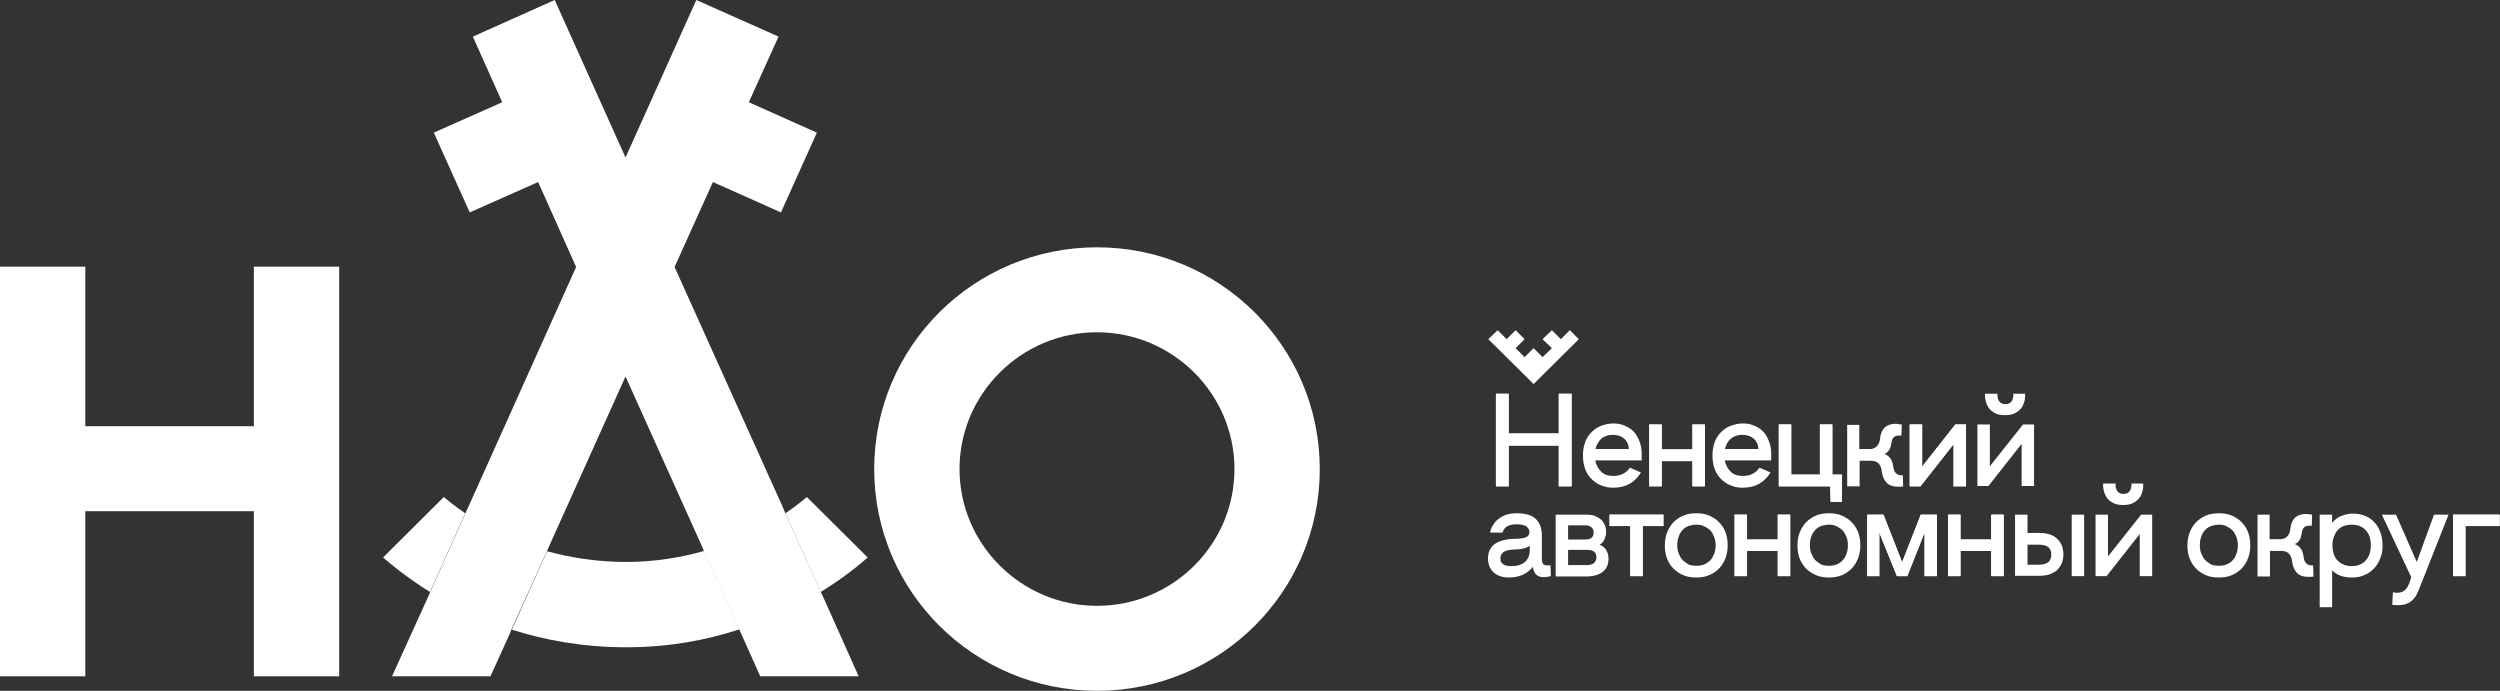 <?xml version="1.0" encoding="utf-8"?>
<!-- Generator: Adobe Illustrator 17.1.0, SVG Export Plug-In . SVG Version: 6.00 Build 0)  -->
<!DOCTYPE svg PUBLIC "-//W3C//DTD SVG 1.1//EN" "http://www.w3.org/Graphics/SVG/1.1/DTD/svg11.dtd">
<svg version="1.1" id="Layer_1" xmlns="http://www.w3.org/2000/svg" xmlns:xlink="http://www.w3.org/1999/xlink" x="0px" y="0px"
	 viewBox="0 0 723.8 200" enable-background="new 0 0 723.8 200" xml:space="preserve">
<rect x="0" y="0" width="723.8" height="200" fill="#333333" stroke="none"/>
<polygon fill="#fff" points="201.6,0 181.1,45.6 160.6,0 136.9,10.6 145.4,29.6 125.6,38.4 136,61.5 155.8,52.7 166.8,77.3
	135.8,146.3 134.8,148.5 124.6,171.3 123.9,172.9 113.5,195.8 142,195.8 147.5,183.7 148.1,182.2 158.4,159.5 159.4,157.2 
	181.1,109 202.8,157.2 203.8,159.5 214,182.2 214.7,183.7 220.1,195.8 248.6,195.8 238.4,173 237.6,171.3 227.4,148.6 226.4,146.3 
	195.3,77.3 206.4,52.7 226.1,61.5 236.5,38.4 216.8,29.6 225.4,10.6 "/>
<polygon fill="#fff" points="73.5,77.2 73.5,123.4 24.7,123.4 24.7,77.2 0,77.2 0,195.8 24.7,195.8 24.7,148 73.5,148
	73.5,195.8 98.2,195.8 98.2,77.2 "/>
<path fill="#fff" d="M317.6,71.6c-35.6,0-64.5,28.7-64.5,64.2S282,200,317.6,200c35.7,0,64.5-28.7,64.5-64.2
	S353.2,71.6,317.6,71.6 M317.6,96.2c21.9,0,39.8,17.8,39.8,39.6c0,21.8-17.8,39.6-39.8,39.6c-21.9,0-39.8-17.8-39.8-39.6
	C277.8,114,295.7,96.2,317.6,96.2"/>
<path fill="#fff" d="M181.3,162.7c-8.6,0-16.3-1.3-22.9-3.1l-10.2,22.7c9.4,3,20.5,5.1,33.2,5.1c12.3,0,23.3-2.1,32.7-5.2
	l-10.2-22.7C197.2,161.4,189.6,162.7,181.3,162.7"/>
<path fill="#fff" d="M251.2,161.4l-17.6-17.5c-1.3,1.1-3.4,2.8-6.2,4.7l10.2,22.8C244.4,167.2,249,163.4,251.2,161.4"/>
<path fill="#fff" d="M110.9,161.4l17.6-17.5c1.3,1.1,3.4,2.8,6.2,4.7l-10.2,22.8C117.8,167.2,113.2,163.4,110.9,161.4"/>
<g>
	<polygon fill="#FFFFFF" points="436.8,114 436.8,125.5 451.3,125.5 451.3,114 455,114 455,140.8 451.3,140.8 451.3,129 436.8,129
		436.8,140.8 433.1,140.8 433.1,114 	"/>
	<polygon fill="#FFFFFF" points="481.1,122.9 481.1,130.1 490,130.1 490,122.9 493.6,122.9 493.6,140.8 490,140.8 490,133.5
		481.1,133.5 481.1,140.8 477.5,140.8 477.5,122.9 	"/>
	<polygon fill="#FFFFFF" points="518.6,122.9 518.6,137.4 526.9,137.4 526.9,122.9 530.5,122.9 530.5,137.4 533.3,137.4
		533.3,145.3 530,145.3 529.9,140.8 515,140.8 515,122.9 	"/>
	<polygon fill="#FFFFFF" points="556.5,122.9 556.5,135.1 566.1,122.9 569.2,122.9 569.2,140.8 565.6,140.8 565.6,128.6 556,140.8
		552.9,140.8 552.9,122.9 	"/>
	<polygon fill="#FFFFFF" points="481.6,149 481.6,152.3 475.6,152.3 475.6,166.8 472,166.8 472,152.3 466,152.3 466,149 	"/>
	<polygon fill="#FFFFFF" points="505.8,149 505.8,156.2 514.7,156.2 514.7,149 518.3,149 518.3,166.8 514.7,166.8 514.7,159.5
		505.8,159.5 505.8,166.8 502.2,166.8 502.2,149 	"/>
	<polygon fill="#FFFFFF" points="545.3,149 550.7,162.8 556.1,149 560.8,149 560.8,166.8 557.2,166.8 557.2,154.2 552.2,166.8
		549.2,166.8 544.1,154.2 544.1,166.8 540.6,166.8 540.6,149 	"/>
	<polygon fill="#FFFFFF" points="567.6,149 567.6,156.2 576.5,156.2 576.5,149 580.1,149 580.1,166.8 576.5,166.8 576.5,159.5
		567.6,159.5 567.6,166.8 564,166.8 564,149 	"/>
	<polygon fill="#FFFFFF" points="710.2,149 710.2,166.8 713.8,166.8 713.8,152.3 723.7,152.3 723.7,149 	"/>
	<polygon fill="#FFFFFF" points="436.8,114 436.8,125.5 451.3,125.5 451.3,114 455,114 455,140.8 451.3,140.8 451.3,129 436.8,129
		436.8,140.8 433.1,140.8 433.1,114 	"/>
	<path fill="#FFFFFF" d="M461.8,133.1c0.3,1.4,0.8,2.5,1.7,3.4s2.1,1.3,3.6,1.3c2.1,0,3.7-0.8,4.8-2.4l3.2,1.4
		c-1.8,2.9-4.4,4.4-8,4.4c-1.3,0-2.5-0.2-3.6-0.7c-1.1-0.4-2-1.1-2.8-1.9c-0.8-0.8-1.4-1.8-1.8-2.9c-0.4-1.1-0.6-2.4-0.6-3.8
		s0.2-2.6,0.6-3.8c0.4-1.1,1-2.1,1.8-2.9c0.8-0.8,1.7-1.5,2.8-1.9c1.1-0.4,2.3-0.7,3.6-0.7c1.3,0,2.4,0.2,3.4,0.7
		c1,0.4,1.9,1,2.6,1.8c0.7,0.8,1.2,1.7,1.6,2.8c0.4,1.1,0.6,2.2,0.6,3.5v1.9H461.8z M466.9,125.9c-1.4,0-2.4,0.4-3.3,1.1
		c-0.8,0.8-1.4,1.8-1.7,3h9.7c-0.1-1.4-0.6-2.4-1.5-3.1C469.3,126.2,468.2,125.9,466.9,125.9"/>
	<polygon fill="#FFFFFF" points="481.1,122.9 481.1,130.1 490,130.1 490,122.9 493.6,122.9 493.6,140.8 490,140.8 490,133.5
		481.1,133.5 481.1,140.8 477.5,140.8 477.5,122.9 	"/>
	<path fill="#FFFFFF" d="M499.3,133.1c0.3,1.4,0.8,2.5,1.7,3.4s2.1,1.3,3.6,1.3c2.1,0,3.7-0.8,4.8-2.4l3.2,1.4
		c-1.8,2.9-4.4,4.4-8,4.4c-1.3,0-2.5-0.2-3.6-0.7c-1.1-0.4-2-1.1-2.8-1.9c-0.8-0.8-1.4-1.8-1.8-2.9c-0.4-1.1-0.6-2.4-0.6-3.8
		s0.2-2.6,0.6-3.8c0.4-1.1,1-2.1,1.8-2.9c0.8-0.8,1.7-1.5,2.8-1.9c1.1-0.4,2.3-0.7,3.6-0.7c1.3,0,2.4,0.2,3.4,0.7
		c1,0.4,1.9,1,2.6,1.8c0.7,0.8,1.2,1.7,1.6,2.8c0.4,1.1,0.6,2.2,0.6,3.5v1.9H499.3z M504.4,125.9c-1.4,0-2.4,0.4-3.3,1.1
		c-0.9,0.8-1.4,1.8-1.7,3h9.7c-0.1-1.4-0.6-2.4-1.5-3.1C506.8,126.2,505.7,125.9,504.4,125.9"/>
	<polygon fill="#FFFFFF" points="518.6,122.9 518.6,137.4 526.9,137.4 526.9,122.9 530.5,122.9 530.5,137.4 533.3,137.4
		533.3,145.3 530,145.3 529.9,140.8 515,140.8 515,122.9 	"/>
	<path fill="#FFFFFF" d="M538.3,122.9v7.1h3.1c0.7,0,1.3-0.2,1.9-0.7c0.5-0.5,0.9-1.2,1-2.2c0.1-1.4,0.6-2.5,1.3-3.3
		c0.8-0.7,1.8-1.1,3.2-1.1c0.3,0,0.6,0,0.9,0.1c0.3,0,0.6,0.1,0.9,0.1l-0.1,3.2h-0.8c-1.3,0-2,0.8-2.1,2.2c-0.1,0.7-0.3,1.4-0.6,1.9
		c-0.4,0.6-0.8,1-1.4,1.2c0.7,0.3,1.2,0.7,1.7,1.3c0.4,0.6,0.7,1.3,0.8,2.2c0.1,1,0.4,1.7,0.8,2.1c0.4,0.4,0.9,0.6,1.5,0.6h0.5
		l0.1,3.2c-0.3,0.1-0.5,0.1-0.8,0.1c-0.3,0-0.6,0-0.9,0c-2.6,0-4.1-1.5-4.5-4.5c-0.1-1.1-0.5-1.8-1-2.3c-0.5-0.5-1.3-0.7-2.3-0.7
		h-3.1v7.4h-3.6v-17.8H538.3z"/>
	<polygon fill="#FFFFFF" points="556.5,122.9 556.5,135.1 566.1,122.9 569.2,122.9 569.2,140.8 565.6,140.8 565.6,128.6 556,140.8
		552.9,140.8 552.9,122.9 	"/>
	<path fill="#FFFFFF" d="M576.1,122.9v12.1l9.6-12.1h3.2v17.8h-3.6v-12.2l-9.6,12.2h-3.2v-17.8H576.1z M578.3,114v0.4
		c0,0.8,0.2,1.4,0.6,1.9c0.4,0.5,1,0.7,1.7,0.7c0.7,0,1.3-0.2,1.7-0.7c0.4-0.5,0.6-1.1,0.6-1.9V114h3.4v0.6c0,0.8-0.1,1.5-0.4,2.2
		c-0.2,0.7-0.6,1.3-1.1,1.8c-0.5,0.5-1.1,0.9-1.8,1.2c-0.7,0.3-1.5,0.4-2.5,0.4c-0.9,0-1.8-0.1-2.5-0.4c-0.7-0.3-1.3-0.7-1.8-1.2
		c-0.5-0.5-0.8-1.1-1.1-1.8c-0.2-0.7-0.4-1.4-0.4-2.2V114H578.3z"/>
	<path fill="#FFFFFF" d="M431.4,154.2c0.2-0.8,0.4-1.6,0.9-2.2c0.4-0.7,0.9-1.3,1.6-1.8c0.6-0.5,1.4-0.9,2.3-1.2
		c0.9-0.3,1.9-0.4,3-0.4c2.5,0,4.4,0.6,5.5,1.7c1.1,1.1,1.7,2.7,1.7,4.6v6.8c0,0.8,0.1,1.3,0.4,1.6c0.3,0.3,0.7,0.4,1.2,0.4h0.9
		l0.1,3.1c-0.7,0.2-1.4,0.3-2.1,0.3c-1,0-1.7-0.3-2.2-0.8c-0.5-0.5-0.8-1.3-0.9-2.2c-0.8,1-1.8,1.8-2.9,2.3c-1.1,0.5-2.5,0.8-4,0.8
		c-1.9,0-3.4-0.5-4.5-1.5c-1-1-1.6-2.3-1.6-4c0-0.8,0.1-1.5,0.4-2.2c0.3-0.7,0.7-1.3,1.3-1.8c0.6-0.5,1.4-0.9,2.4-1.2
		c1-0.3,2.2-0.5,3.6-0.5c1.6,0,2.8-0.2,3.4-0.5c0.6-0.3,0.9-0.8,0.9-1.4c0-0.7-0.3-1.2-0.9-1.7c-0.6-0.4-1.5-0.6-2.8-0.6
		c-1.3,0-2.2,0.2-2.9,0.7c-0.6,0.4-1,1-1.2,1.7L431.4,154.2z M443,158c-0.5,0.3-1.1,0.6-1.9,0.8c-0.8,0.2-1.7,0.3-2.9,0.3
		c-1.4,0.1-2.4,0.3-3,0.8c-0.5,0.4-0.8,1-0.8,1.8c0,0.7,0.2,1.2,0.7,1.6c0.5,0.4,1.3,0.6,2.5,0.6c1.7,0,3-0.4,3.9-1.2
		c0.9-0.8,1.4-1.9,1.4-3.4V158z"/>
	<path fill="#FFFFFF" d="M459.2,149c1,0,1.9,0.1,2.6,0.4c0.7,0.3,1.3,0.6,1.8,1.1c0.5,0.5,0.8,1,1.1,1.6c0.2,0.6,0.3,1.2,0.3,1.9
		c0,0.8-0.2,1.5-0.5,2.2c-0.3,0.7-0.8,1.2-1.4,1.5c0.8,0.3,1.5,0.8,1.9,1.5c0.4,0.7,0.7,1.5,0.7,2.5c0,1.6-0.5,2.9-1.6,3.8
		c-1.1,0.9-2.7,1.4-4.9,1.4h-8.8V149H459.2z M454,156.2h5c0.8,0,1.4-0.2,1.8-0.5c0.4-0.4,0.6-0.9,0.6-1.5c0-0.6-0.2-1.1-0.6-1.5
		c-0.4-0.4-1-0.6-1.8-0.6h-5V156.2z M454,163.6h5.5c0.9,0,1.5-0.2,2-0.6c0.4-0.4,0.7-0.9,0.7-1.6s-0.2-1.2-0.6-1.6
		c-0.4-0.4-1.1-0.6-2-0.6H454V163.6z"/>
	<polygon fill="#FFFFFF" points="481.6,149 481.6,152.3 475.6,152.3 475.6,166.8 472,166.8 472,152.3 466,152.3 466,149 	"/>
	<path fill="#FFFFFF" d="M491.1,148.6c1.4,0,2.7,0.2,3.8,0.7c1.1,0.5,2.1,1.1,2.9,2c0.8,0.8,1.4,1.8,1.8,2.9
		c0.4,1.1,0.6,2.3,0.6,3.7c0,1.3-0.2,2.5-0.6,3.6c-0.4,1.1-1,2.1-1.8,3c-0.8,0.8-1.7,1.5-2.9,2c-1.1,0.5-2.4,0.7-3.8,0.7
		c-1.4,0-2.7-0.2-3.8-0.7c-1.1-0.5-2.1-1.1-2.9-2c-0.8-0.8-1.4-1.8-1.8-2.9c-0.4-1.1-0.6-2.3-0.6-3.7c0-1.3,0.2-2.5,0.6-3.6
		c0.4-1.1,1-2.1,1.8-3c0.8-0.8,1.7-1.5,2.9-2C488.4,148.8,489.7,148.6,491.1,148.6 M491.1,151.9c-0.9,0-1.6,0.2-2.3,0.4
		c-0.7,0.3-1.3,0.7-1.7,1.2c-0.5,0.5-0.9,1.2-1.1,1.9c-0.3,0.7-0.4,1.6-0.4,2.4c0,0.9,0.1,1.7,0.4,2.4c0.3,0.7,0.6,1.4,1.1,1.9
		c0.5,0.5,1.1,0.9,1.7,1.3c0.7,0.3,1.5,0.4,2.3,0.4c0.9,0,1.6-0.1,2.3-0.4c0.7-0.3,1.3-0.7,1.8-1.2c0.5-0.5,0.8-1.2,1.1-1.9
		c0.3-0.7,0.4-1.6,0.4-2.4c0-0.9-0.1-1.6-0.4-2.4c-0.3-0.7-0.6-1.4-1.1-1.9c-0.5-0.5-1.1-0.9-1.8-1.2
		C492.7,152,491.9,151.9,491.1,151.9"/>
	<polygon fill="#FFFFFF" points="505.8,149 505.8,156.2 514.7,156.2 514.7,149 518.3,149 518.3,166.8 514.7,166.8 514.7,159.5
		505.8,159.5 505.8,166.8 502.2,166.8 502.2,149 	"/>
	<path fill="#FFFFFF" d="M529.5,148.6c1.4,0,2.7,0.2,3.8,0.7c1.1,0.5,2.1,1.1,2.9,2c0.8,0.8,1.4,1.8,1.8,2.9
		c0.4,1.1,0.6,2.3,0.6,3.7c0,1.3-0.2,2.5-0.6,3.6c-0.4,1.1-1,2.1-1.8,3c-0.8,0.8-1.7,1.5-2.9,2c-1.1,0.5-2.4,0.7-3.8,0.7
		c-1.4,0-2.7-0.2-3.8-0.7c-1.1-0.5-2.1-1.1-2.9-2s-1.4-1.8-1.8-2.9c-0.4-1.1-0.6-2.3-0.6-3.7c0-1.3,0.2-2.5,0.6-3.6s1-2.1,1.8-3
		c0.8-0.8,1.7-1.5,2.9-2C526.8,148.8,528.1,148.6,529.5,148.6 M529.5,151.9c-0.9,0-1.6,0.2-2.3,0.4c-0.7,0.3-1.3,0.7-1.7,1.2
		c-0.5,0.5-0.9,1.2-1.1,1.9c-0.3,0.7-0.4,1.6-0.4,2.4c0,0.9,0.1,1.7,0.4,2.4c0.3,0.7,0.6,1.4,1.1,1.9c0.5,0.5,1.1,0.9,1.7,1.3
		c0.7,0.3,1.5,0.4,2.3,0.4c0.9,0,1.6-0.1,2.3-0.4c0.7-0.3,1.3-0.7,1.7-1.2c0.5-0.5,0.9-1.2,1.1-1.9c0.3-0.7,0.4-1.6,0.4-2.4
		c0-0.9-0.1-1.6-0.4-2.4c-0.3-0.7-0.6-1.4-1.1-1.9c-0.5-0.5-1.1-0.9-1.7-1.2C531.1,152,530.3,151.9,529.5,151.9"/>
	<polygon fill="#FFFFFF" points="545.3,149 550.7,162.8 556.1,149 560.8,149 560.8,166.8 557.2,166.8 557.2,154.2 552.2,166.8
		549.2,166.8 544.1,154.2 544.1,166.8 540.6,166.8 540.6,149 	"/>
	<polygon fill="#FFFFFF" points="567.6,149 567.6,156.2 576.5,156.2 576.5,149 580.1,149 580.1,166.8 576.5,166.8 576.5,159.5
		567.6,159.5 567.6,166.8 564,166.8 564,149 	"/>
	<path fill="#FFFFFF" d="M587,149v5.3h3.5c2.1,0,3.8,0.5,5,1.6c1.2,1.1,1.9,2.6,1.9,4.6c0,1-0.2,1.9-0.5,2.6c-0.3,0.8-0.8,1.4-1.4,2
		c-0.6,0.5-1.3,0.9-2.2,1.2c-0.9,0.3-1.8,0.4-2.8,0.4h-7.1V149H587z M587,163.5h3.3c1.3,0,2.2-0.3,2.8-0.8c0.5-0.5,0.8-1.2,0.8-2.1
		c0-2-1.2-2.9-3.6-2.9H587V163.5z M603.4,166.8h-3.6V149h3.6V166.8z"/>
	<path fill="#FFFFFF" d="M610.3,149v12.1l9.6-12.1h3.2v17.8h-3.6v-12.2l-9.6,12.2h-3.2V149H610.3z M612.5,140v0.4
		c0,0.8,0.2,1.4,0.6,1.9c0.4,0.5,1,0.7,1.7,0.7c0.7,0,1.3-0.2,1.7-0.7c0.4-0.5,0.6-1.1,0.6-1.9V140h3.4v0.6c0,0.8-0.1,1.5-0.4,2.2
		c-0.2,0.7-0.6,1.3-1.1,1.8c-0.5,0.5-1.1,0.9-1.8,1.2s-1.5,0.4-2.5,0.4c-0.9,0-1.8-0.1-2.5-0.4c-0.7-0.3-1.3-0.7-1.8-1.2
		c-0.5-0.5-0.8-1.1-1.1-1.8c-0.2-0.7-0.4-1.4-0.4-2.2V140H612.5z"/>
	<path fill="#FFFFFF" d="M642.4,148.6c1.4,0,2.7,0.2,3.8,0.7c1.1,0.5,2.1,1.1,2.9,2c0.8,0.8,1.4,1.8,1.8,2.9
		c0.4,1.1,0.6,2.3,0.6,3.7c0,1.3-0.2,2.5-0.6,3.6c-0.4,1.1-1,2.1-1.8,3c-0.8,0.8-1.7,1.5-2.9,2c-1.1,0.5-2.4,0.7-3.8,0.7
		c-1.4,0-2.7-0.2-3.8-0.7c-1.1-0.5-2.1-1.1-2.9-2s-1.4-1.8-1.8-2.9c-0.4-1.1-0.6-2.3-0.6-3.7c0-1.3,0.2-2.5,0.6-3.6
		c0.4-1.1,1-2.1,1.8-3c0.8-0.8,1.7-1.5,2.9-2C639.7,148.8,641,148.6,642.4,148.6 M642.4,151.9c-0.9,0-1.6,0.2-2.3,0.4
		c-0.7,0.3-1.3,0.7-1.7,1.2c-0.5,0.5-0.9,1.2-1.1,1.9c-0.3,0.7-0.4,1.6-0.4,2.4c0,0.9,0.1,1.7,0.4,2.4c0.3,0.7,0.6,1.4,1.1,1.9
		c0.5,0.5,1.1,0.9,1.7,1.3c0.7,0.3,1.5,0.4,2.3,0.4c0.9,0,1.6-0.1,2.3-0.4c0.7-0.3,1.3-0.7,1.7-1.2c0.5-0.5,0.9-1.2,1.1-1.9
		c0.3-0.7,0.4-1.6,0.4-2.4c0-0.9-0.1-1.6-0.4-2.4c-0.3-0.7-0.6-1.4-1.1-1.9c-0.5-0.5-1.1-0.9-1.7-1.2
		C644,152,643.3,151.9,642.4,151.9"/>
	<path fill="#FFFFFF" d="M657.1,149v7.1h3.1c0.7,0,1.3-0.2,1.9-0.7c0.5-0.5,0.9-1.2,1-2.2c0.1-1.4,0.6-2.5,1.3-3.3
		c0.8-0.7,1.8-1.1,3.2-1.1c0.3,0,0.6,0,0.9,0.1c0.3,0,0.6,0.1,0.9,0.1l-0.1,3.2h-0.8c-1.3,0-2,0.8-2.1,2.2c-0.1,0.7-0.3,1.4-0.6,1.9
		c-0.4,0.6-0.8,1-1.4,1.2c0.7,0.3,1.2,0.7,1.7,1.3c0.4,0.6,0.7,1.3,0.8,2.2c0.1,1,0.4,1.7,0.8,2.1c0.4,0.4,0.9,0.6,1.5,0.6h0.5
		l0.1,3.2c-0.3,0.1-0.5,0.1-0.8,0.1c-0.3,0-0.6,0-0.9,0c-2.6,0-4.1-1.5-4.5-4.5c-0.1-1.1-0.5-1.8-1-2.3c-0.5-0.5-1.3-0.7-2.3-0.7
		h-3.1v7.4h-3.6V149H657.1z"/>
	<path fill="#FFFFFF" d="M675.2,149v2.4c0.7-0.9,1.6-1.6,2.6-2s2.2-0.7,3.4-0.7c1.3,0,2.5,0.2,3.6,0.7c1.1,0.4,2,1.1,2.7,1.9
		c0.8,0.8,1.3,1.8,1.7,2.9c0.4,1.1,0.6,2.4,0.6,3.8c0,1.4-0.2,2.6-0.7,3.7c-0.4,1.1-1,2.1-1.8,2.9c-0.8,0.8-1.7,1.5-2.8,1.9
		c-1.1,0.5-2.2,0.7-3.5,0.7c-2.6,0-4.5-0.7-5.8-2.1v10.7h-3.6V149H675.2z M675.3,157.9c0,1.9,0.5,3.4,1.5,4.4s2.3,1.6,4,1.6
		c1.7,0,3.1-0.5,4.1-1.6c1-1.1,1.5-2.5,1.5-4.4c0-1.9-0.5-3.4-1.5-4.4c-1-1.1-2.3-1.6-4.1-1.6c-0.9,0-1.6,0.2-2.3,0.4
		c-0.7,0.3-1.3,0.7-1.7,1.2c-0.5,0.5-0.8,1.2-1.1,1.9C675.4,156.2,675.3,157,675.3,157.9"/>
	<path fill="#FFFFFF" d="M693.7,149l6,13.7l5-13.7h4.2l-8.7,22c-0.6,1.5-1.4,2.6-2.3,3.2c-0.9,0.7-2.1,1-3.4,1c-0.6,0-1.3,0-1.9-0.1
		l0.2-3.6c0.2,0,0.5,0,0.7,0.1c0.2,0,0.5,0,0.7,0c0.7,0,1.4-0.2,2-0.7c0.6-0.5,1-1.2,1.4-2.2l0.5-1.6l-8.5-18.1H693.7z"/>
	<polygon fill="#FFFFFF" points="710.2,149 710.2,166.8 713.8,166.8 713.8,152.3 723.7,152.3 723.7,149 	"/>
	<polygon fill="#FFFFFF" points="454.5,95.6 451.9,98.2 449.3,95.6 446.6,98.2 449.3,100.8 446.6,103.4 444,100.8 441.4,103.4
		438.8,100.8 441.4,98.2 438.8,95.6 436.2,98.2 433.6,95.6 430.9,98.2 441.4,108.6 444,111.2 457.1,98.2 	"/>
</g>
</svg>
